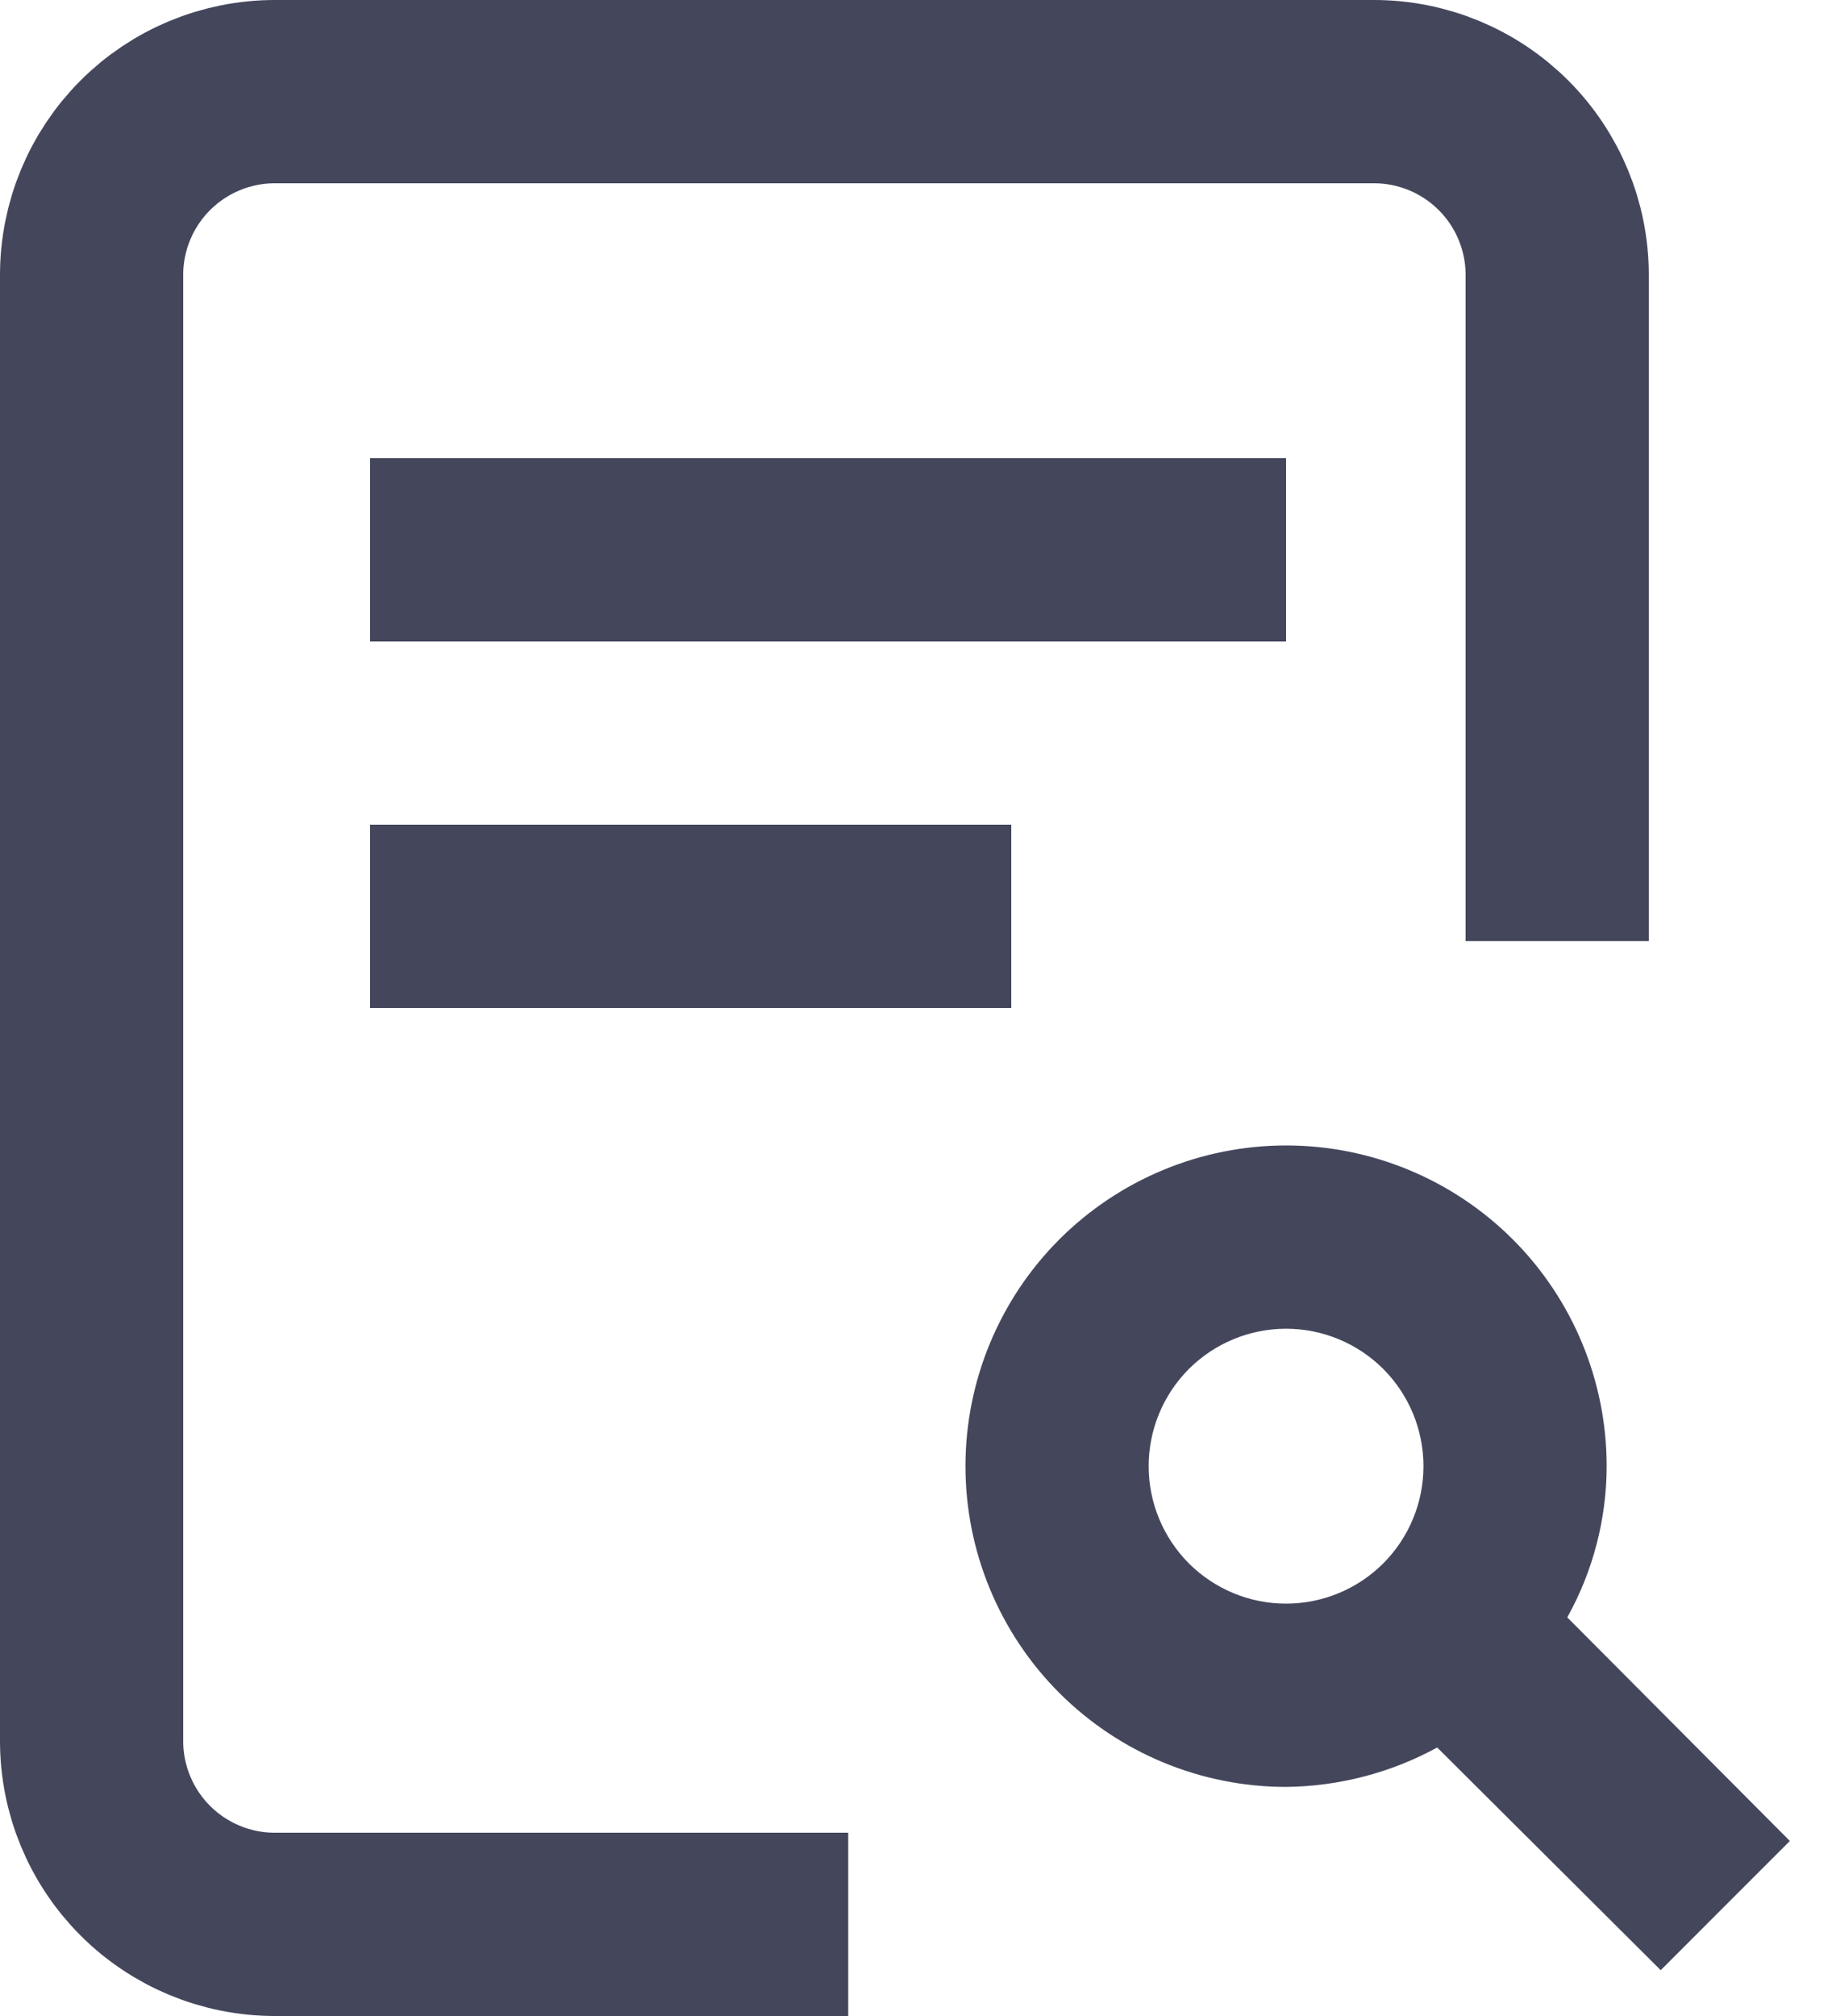 <svg width="20" height="22" viewBox="0 0 20 22" fill="none" xmlns="http://www.w3.org/2000/svg">
<path d="M4.04 6H14.04" stroke="#44475C" stroke-width="2" stroke-miterlimit="10"/>
<path d="M4.04 10H11.04" stroke="#44475C" stroke-width="2" stroke-miterlimit="10"/>
<path d="M17.11 17.65C17.391 17.145 17.539 16.578 17.54 16C17.54 15.072 17.171 14.181 16.515 13.525C15.858 12.869 14.968 12.5 14.04 12.5C13.112 12.5 12.222 12.869 11.565 13.525C10.909 14.181 10.54 15.072 10.54 16C10.54 16.928 10.909 17.819 11.565 18.475C12.222 19.131 13.112 19.5 14.04 19.5C14.617 19.494 15.184 19.346 15.69 19.07L18.13 21.5L19.54 20.09L17.11 17.65ZM14.04 17.5C13.642 17.5 13.261 17.342 12.979 17.061C12.698 16.779 12.54 16.398 12.54 16C12.54 15.602 12.698 15.221 12.979 14.939C13.261 14.658 13.642 14.5 14.04 14.5C14.438 14.5 14.819 14.658 15.101 14.939C15.382 15.221 15.54 15.602 15.54 16C15.54 16.398 15.382 16.779 15.101 17.061C14.819 17.342 14.438 17.5 14.04 17.5Z" fill="#44475C"/>
<path d="M9.26 21H3C2.47 21 1.961 20.789 1.586 20.414C1.211 20.039 1 19.53 1 19V3C1 2.47 1.211 1.961 1.586 1.586C1.961 1.211 2.47 1 3 1H15C15.53 1 16.039 1.211 16.414 1.586C16.789 1.961 17 2.47 17 3V10.27" stroke="#44475C" stroke-width="2" stroke-miterlimit="10"/>
</svg>
